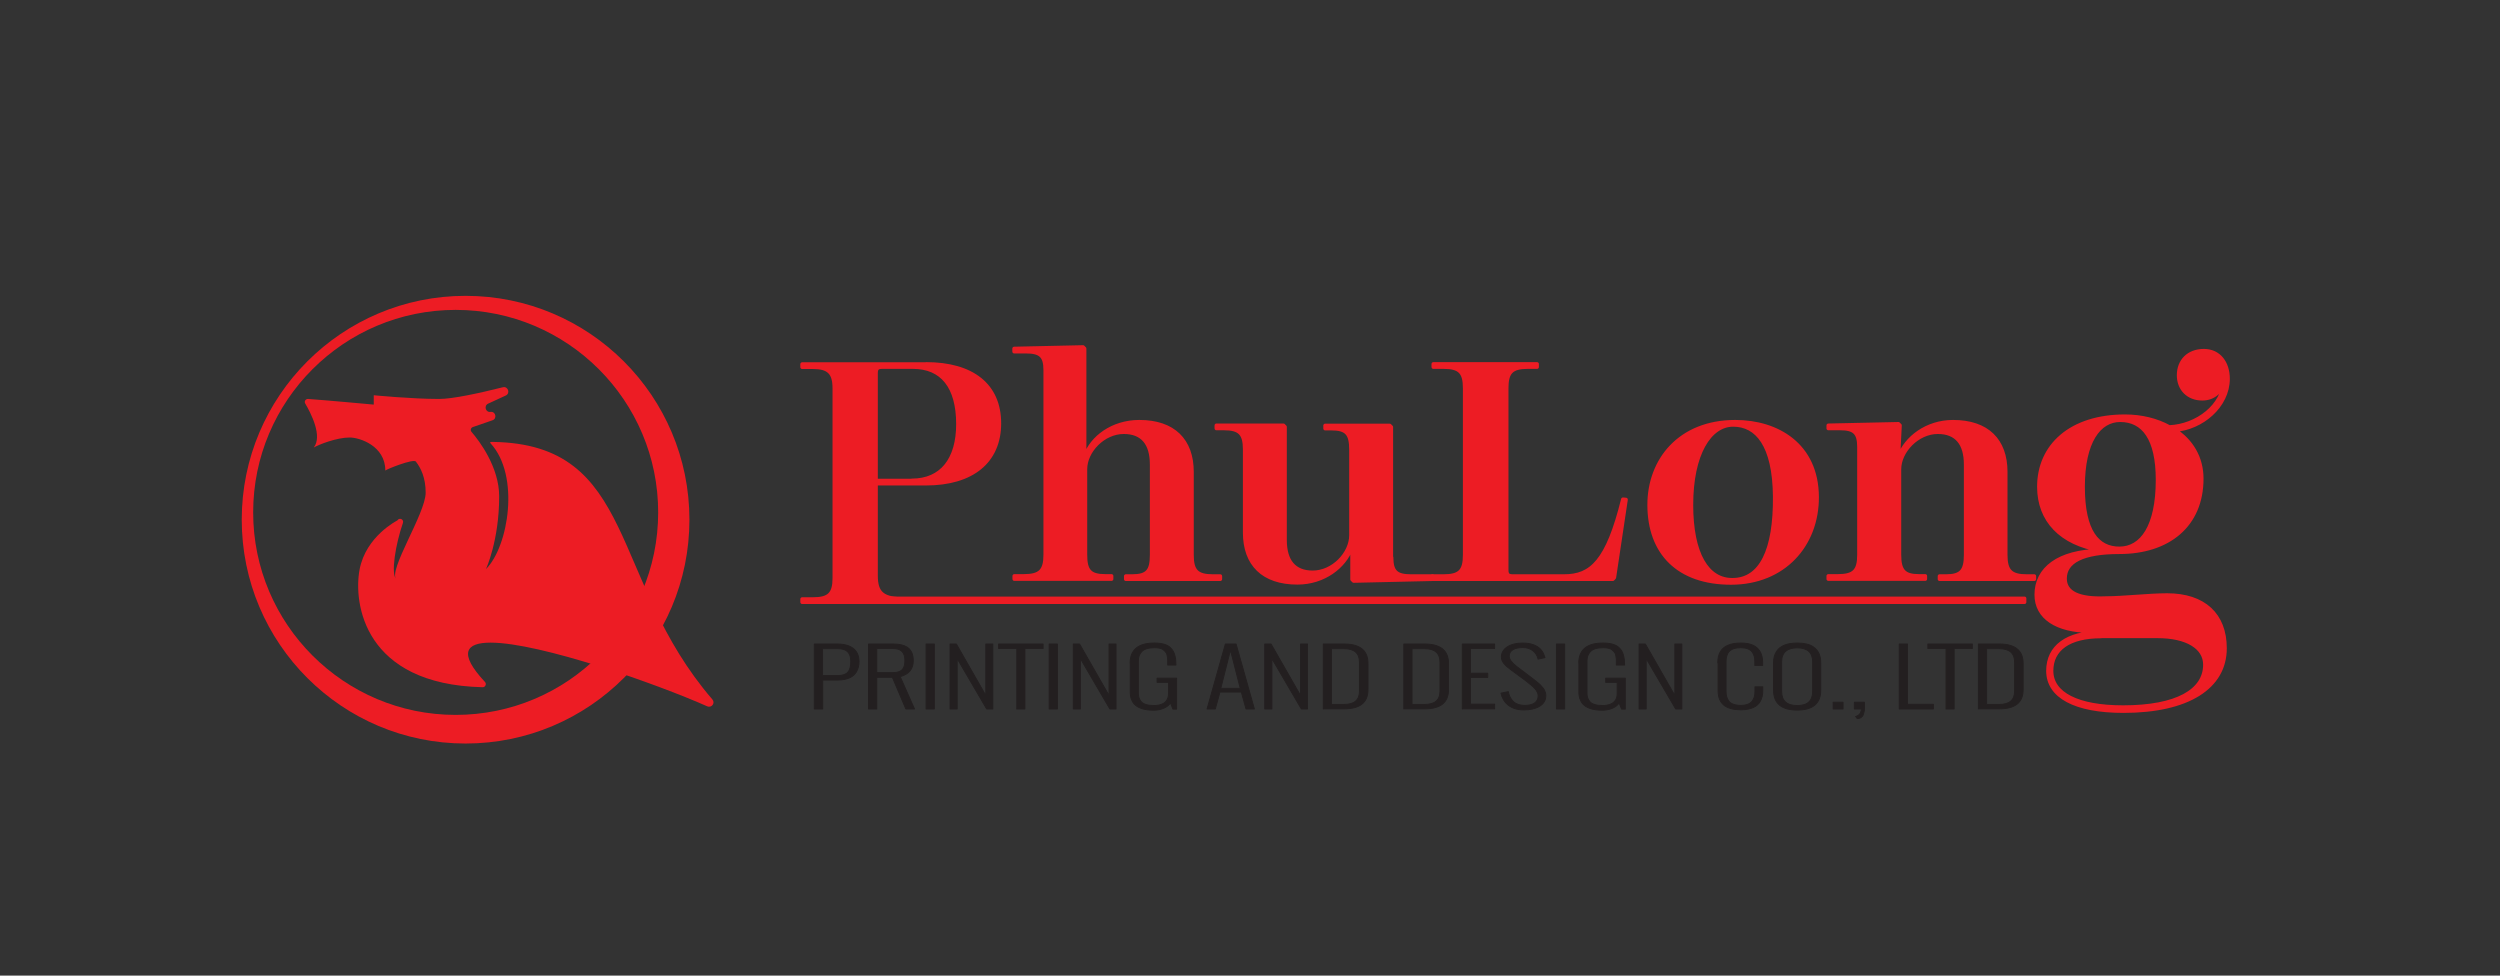 <?xml version="1.0" encoding="UTF-8"?>
<svg id="Layer_1" xmlns="http://www.w3.org/2000/svg" version="1.1" viewBox="0 0 181.6 70.87">
  <rect x="0" y="0" width="181.6" height="70.87" fill="#333333" stroke="none"/>
  <!-- Generator: Adobe Illustrator 29.4.0, SVG Export Plug-In . SVG Version: 2.1.0 Build 152)  -->
  <defs>
    <style>
      .st0 {
        fill: #fff;
      }

      .st0, .st1, .st2 {
        stroke-linecap: round;
        stroke-linejoin: round;
      }

      .st0, .st2 {
        stroke: #ed1c24;
        stroke-width: .27px;
      }

      .st3, .st2 {
        fill: #ed1c24;
      }

      .st1 {
        fill: #231f20;
        stroke: #231f20;
        stroke-width: .07px;
      }

      .st4 {
        display: none;
      }
    </style>
  </defs>
  <g class="st4">
    <path class="st3" d="M48.87,14.79c1.27.05,2.8.23,4.49.68,1.68.47,3.52,1.23,5.3,2.39,1.78,1.16,3.5,2.74,4.91,4.69,1.41,1.95,2.5,4.3,3.06,6.85.06.32.13.64.18.97.04.33.1.65.13.98.03.33.07.66.07.99l.02.49c0,.16,0,.35,0,.52v.53s-.04.48-.04.48c-.01.17-.02.34-.03.5l-.06.5c-.07.67-.19,1.34-.33,2.01-.29,1.3-.74,2.56-1.33,3.77.35.77.71,1.55,1.11,2.33.25-.44.49-.88.7-1.34.66-1.39,1.17-2.84,1.49-4.33.15-.74.28-1.49.35-2.24l.05-.56c.01-.19.02-.37.02-.56l.02-.58v-.53c-.01-.18,0-.34-.02-.54l-.04-.57c-.02-.38-.07-.74-.11-1.11-.04-.36-.11-.72-.17-1.08-.06-.36-.15-.71-.23-1.06-.68-2.81-1.99-5.33-3.61-7.38-.81-1.03-1.7-1.95-2.64-2.74-.94-.79-1.92-1.47-2.9-2.03-.99-.56-1.97-1.03-2.94-1.37-.97-.34-1.91-.6-2.81-.78-1.79-.35-3.39-.38-4.68-.31-1.3.07-2.29.27-2.97.42-.34.07-.66.2.02.12.68-.08,1.68-.16,2.95-.12"/>
  </g>
  <g class="st4">
    <path class="st3" d="M59.16,48.24c-.85.58-1.74,1.09-2.67,1.52-1.24.56-2.53.99-3.84,1.27-.65.14-1.31.24-1.97.31-.33.03-.64.05-.97.07-.34,0-.67.01-1.01.02-2.61-.04-5.13-.61-7.33-1.6-2.2-.99-4.09-2.36-5.59-3.86-.75-.75-1.4-1.55-1.97-2.34-.57-.79-1.06-1.58-1.45-2.37-.79-1.56-1.28-3.03-1.58-4.26-.29-1.24-.59-3.26-.59-2.91,0,.69,0,1.71.19,2.99.19,1.28.54,2.84,1.26,4.52.71,1.67,1.75,3.5,3.27,5.19.75.85,1.61,1.67,2.58,2.43.97.76,2.05,1.44,3.22,2.03,2.34,1.17,5.08,1.94,7.96,2.03,2.87.1,5.89-.42,8.67-1.67,1.5-.68,2.94-1.55,4.25-2.59-.8-.27-1.61-.53-2.42-.77"/>
  </g>
  <g>
    <g>
      <path class="st2" d="M67.27,26.44c3.35,0,5.32,1.54,5.32,4.31s-1.97,4.38-5.34,4.38h-3.62v6.69c0,1.29.51,1.7,2.08,1.7h1.23v.22h-8.67v-.22h.78c1.18,0,1.56-.38,1.56-1.54v-13.77c0-1.14-.42-1.54-1.56-1.54h-.78v-.22h9ZM66.24,34.9c2.17,0,3.35-1.54,3.35-4.09,0-2.72-1.16-4.15-3.28-4.15h-2.23c-.34,0-.45.11-.45.45v7.8h2.61Z"/>
      <path class="st2" d="M78.79,33.14h.04c.47-1.36,1.99-2.5,3.93-2.5,2.48,0,3.82,1.34,3.82,3.64v6.03c0,1.16.36,1.54,1.52,1.54h.54v.22h-6.86v-.22h.45c1.12,0,1.43-.38,1.43-1.54v-6.57c0-1.52-.67-2.35-2.03-2.35-1.47,0-2.79,1.36-2.79,2.7v6.21c0,1.16.33,1.54,1.45,1.54h.45v.22h-7.06v-.22h.69c1.18,0,1.56-.38,1.56-1.54v-13.42c0-1.03-.36-1.34-1.41-1.34h-.85v-.22l5-.11.11.11v7.82Z"/>
      <path class="st2" d="M101.08,40.49c0,1.03.34,1.36,1.41,1.36h1.56v.22l-5.72.13-.11-.11v-2.26h-.07c-.49,1.32-1.97,2.5-3.91,2.5-2.48,0-3.82-1.34-3.82-3.64v-6.03c0-1.16-.36-1.54-1.52-1.54h-.54v-.22h4.87l.11.11v8.22c0,1.52.67,2.35,2.01,2.35,1.5,0,2.79-1.38,2.79-2.7v-6.21c0-1.16-.31-1.54-1.43-1.54h-.45v-.22h4.69l.11.11v9.47Z"/>
      <path class="st2" d="M110.98,26.66c-1.18,0-1.54.38-1.54,1.54v13.2c0,.34.11.45.45.45h3.73c1.97,0,3.15-1.07,4.27-5.58l.22.02-.85,5.67-.11.11h-13.09v-.22h.8c1.18,0,1.54-.38,1.54-1.54v-12.11c0-1.16-.36-1.54-1.54-1.54h-.74v-.22h7.53v.22h-.67Z"/>
      <path class="st2" d="M131.99,36.09c.02,3.51-2.43,6.25-6.25,6.25s-5.94-2.17-5.94-5.67c0-3.26,2.23-6.03,6.25-6.03,3.06,0,5.92,1.68,5.94,5.45M122.86,36.67c0,3.57,1.16,5.49,3.02,5.45,2.01-.02,3.08-2.1,3.04-6.08-.04-3.71-1.3-5.18-3.02-5.18s-3.04,2.14-3.04,5.81"/>
      <path class="st2" d="M137.96,33.14c.49-1.32,1.99-2.5,3.91-2.5,2.48,0,3.82,1.34,3.82,3.64v6.03c0,1.16.38,1.54,1.52,1.54h.56v.22h-6.88v-.22h.47c1.09,0,1.43-.38,1.43-1.54v-6.57c0-1.52-.67-2.35-2.03-2.35-1.47,0-2.79,1.38-2.79,2.7v6.21c0,1.16.34,1.54,1.43,1.54h.45v.22h-7.04v-.22h.69c1.18,0,1.54-.38,1.54-1.54v-7.82c0-1.03-.33-1.36-1.38-1.36h-.85v-.22l5.09-.11.11.11-.11,2.23h.07Z"/>
      <path class="st2" d="M152.53,39.95c-2.81-.47-4.42-2.14-4.42-4.59,0-3,2.33-5.12,6.25-5.12,1.2,0,2.31.28,3.22.78,2-.08,3.98-1.56,3.98-3.48-.11.86-.75,1.42-1.58,1.42-1.03,0-1.72-.7-1.72-1.7,0-1.06.72-1.78,1.83-1.78s1.75.89,1.75,2.03c0,2-1.92,3.59-3.86,3.73,1.2.78,1.95,2,1.95,3.53,0,3.39-2.42,5.34-5.98,5.34-2.64,0-3.95.67-3.95,1.92,0,1.03,1.03,1.5,2.92,1.42,1.33,0,3.14-.22,4.5-.22,2.67,0,4.2,1.42,4.2,3.86,0,2.84-2.7,4.56-7.37,4.56-3.5,0-5.48-1.06-5.48-2.92,0-1.75,1.39-2.78,3.84-2.78v-.11h-.83c-2.36-.03-3.86-.97-3.86-2.64,0-1.89,1.61-3.14,4.61-3.2v-.06ZM152.61,46.23c-2.31,0-3.59.92-3.59,2.5,0,1.67,1.89,2.64,5.2,2.64,3.92,0,5.95-1.2,5.95-3.09,0-1.25-1.31-2.06-3.45-2.06h-4.11ZM153.95,39.84c1.64,0,2.78-1.61,2.78-4.98,0-3-1.03-4.34-2.72-4.34-1.53,0-2.7,1.56-2.7,4.84s1.08,4.48,2.64,4.48"/>
      <rect class="st0" x="59.89" y="43.47" width="87.17" height=".27"/>
      <g>
        <path class="st1" d="M59.15,51.5v-4.72h1.65c1.19,0,1.6.58,1.6,1.27,0,.28-.05.52-.2.77-.21.34-.62.58-1.4.58h-1.04v2.1h-.6ZM59.75,49.07h1.12c.67,0,.93-.31.93-1.01,0-.66-.3-.94-.93-.94h-1.12v1.95Z"/>
        <path class="st1" d="M63.09,51.5v-4.72h1.8c.46,0,.8.09,1.02.24.33.23.43.58.43.98,0,.6-.32.98-.95,1.15l1.04,2.35h-.63l-.98-2.3h-1.13v2.3h-.6ZM63.69,48.86h1.19c.34,0,.58-.1.7-.27.12-.18.15-.36.15-.6,0-.2-.02-.35-.1-.51-.11-.22-.34-.37-.75-.37h-1.19v1.75Z"/>
        <path class="st1" d="M67.27,51.5v-4.72h.6v4.72h-.6Z"/>
        <path class="st1" d="M69.01,51.5v-4.72h.46l2.14,3.74v-3.74h.51v4.72h-.45l-2.14-3.66v3.66h-.51Z"/>
        <path class="st1" d="M73.86,51.5v-4.39h-1.32v-.33h3.23v.33h-1.32v4.39h-.6Z"/>
        <path class="st1" d="M76.21,51.5v-4.72h.6v4.72h-.6Z"/>
        <path class="st1" d="M77.96,51.5v-4.72h.46l2.14,3.74v-3.74h.51v4.72h-.45l-2.14-3.66v3.66h-.51Z"/>
        <path class="st1" d="M82.09,48.18c0-.98.59-1.47,1.77-1.47.57,0,.96.13,1.17.35.16.16.25.31.31.54.06.22.08.43.08.68v.03h-.6v-.07c0-.13,0-.23,0-.3,0-.07-.01-.16-.03-.27-.02-.11-.04-.2-.09-.26-.04-.06-.09-.12-.16-.18-.14-.13-.37-.18-.68-.18-.44,0-.76.1-.93.29-.17.19-.24.4-.24.66v2.36c0,.25.06.43.21.61.15.18.47.28.92.28.42,0,.71-.12.86-.29s.2-.36.2-.59v-.8h-.83v-.31h1.42v2.25h-.27l-.18-.46c-.09.16-.24.29-.47.39-.23.1-.48.15-.75.15-.74,0-1.16-.19-1.4-.44-.11-.12-.19-.28-.23-.4-.02-.06-.04-.13-.05-.21-.01-.08-.02-.14-.02-.18,0-.05,0-.1,0-.17v-2Z"/>
        <path class="st1" d="M88.28,51.5h-.6l1.33-4.72h.78l1.33,4.72h-.61l-.34-1.23h-1.55l-.34,1.23ZM88.68,50h1.41l-.71-2.78-.7,2.78Z"/>
        <path class="st1" d="M91.87,51.5v-4.72h.46l2.14,3.74v-3.74h.51v4.72h-.45l-2.14-3.66v3.66h-.51Z"/>
        <path class="st1" d="M96.12,51.5v-4.72h1.52c1.31,0,1.73.62,1.73,1.4v1.92c0,.93-.58,1.39-1.73,1.39h-1.52ZM96.72,51.17h.91c.75,0,1.12-.32,1.12-.96v-2.11c0-.66-.38-.98-1.12-.98h-.91v4.05Z"/>
        <path class="st1" d="M101.97,51.5v-4.72h1.52c1.31,0,1.73.62,1.73,1.4v1.92c0,.93-.58,1.39-1.73,1.39h-1.52ZM102.57,51.17h.91c.75,0,1.12-.32,1.12-.96v-2.11c0-.66-.38-.98-1.12-.98h-.91v4.05Z"/>
        <path class="st1" d="M106.22,51.5v-4.72h2.35v.33h-1.75v1.79h1.25v.31h-1.25v1.94h1.75v.34h-2.35Z"/>
        <path class="st1" d="M109.57,50.25c.04.26.15.49.33.68.18.19.49.31.87.31.61,0,.96-.25.96-.69,0-.18-.08-.35-.23-.52-.15-.17-.38-.36-.68-.59l-1.05-.77c-.46-.34-.71-.61-.71-.94,0-.31.14-.55.43-.74.29-.19.67-.28,1.12-.28.88,0,1.43.36,1.6,1.02l.02.04-.51.11v-.03c-.06-.24-.18-.43-.37-.58-.18-.15-.43-.23-.74-.23-.6,0-.98.21-.98.62,0,.26.2.48.55.76l.99.75.2.15c.11.08.17.13.2.16.04.03.09.07.18.15.09.07.15.13.18.17l.14.16c.06.07.11.13.12.18.05.1.1.24.1.38,0,.34-.15.6-.45.78-.29.18-.68.27-1.15.27-.99,0-1.52-.56-1.66-1.22l.53-.11Z"/>
        <path class="st1" d="M113.06,51.5v-4.72h.6v4.72h-.6Z"/>
        <path class="st1" d="M114.68,48.18c0-.98.59-1.47,1.77-1.47.57,0,.96.13,1.17.35.16.16.25.31.31.54.06.22.08.43.08.68v.03h-.6v-.07c0-.13,0-.23,0-.3s-.01-.16-.03-.27-.04-.2-.09-.26c-.04-.06-.09-.12-.16-.18-.14-.13-.37-.18-.68-.18-.44,0-.76.1-.93.29-.17.19-.24.4-.24.66v2.36c0,.25.06.43.21.61.15.18.47.28.92.28.42,0,.7-.12.86-.29s.2-.36.2-.59v-.8h-.83v-.31h1.42v2.25h-.27l-.18-.46c-.09.16-.24.29-.47.39-.23.1-.48.15-.75.15-.74,0-1.16-.19-1.4-.44-.11-.12-.19-.28-.23-.4-.02-.06-.04-.13-.05-.21-.01-.08-.02-.14-.02-.18,0-.05,0-.1,0-.17v-2Z"/>
        <path class="st1" d="M119.06,51.5v-4.72h.46l2.14,3.74v-3.74h.51v4.72h-.45l-2.14-3.66v3.66h-.51Z"/>
        <path class="st1" d="M124.78,48.15c0-.34.05-.6.21-.85.24-.36.68-.59,1.47-.59,1.05,0,1.58.48,1.58,1.44v.19h-.57v-.28c0-.31-.06-.53-.21-.72-.15-.19-.43-.29-.8-.29s-.6.07-.76.19c-.08.06-.15.13-.19.22-.09.18-.13.35-.13.6v2.16c0,.31.06.52.21.72.15.19.45.3.88.3.37,0,.65-.11.8-.3.15-.19.21-.42.21-.72v-.33h.57v.23c0,.34-.05.6-.2.85-.22.36-.64.58-1.38.59-.53,0-.92-.11-1.17-.28-.12-.08-.22-.19-.3-.31-.16-.25-.2-.52-.2-.85v-1.98Z"/>
        <path class="st1" d="M128.83,48.15c0-.33.06-.6.23-.85.25-.36.7-.59,1.49-.59.51,0,.92.1,1.17.28.4.27.54.68.54,1.16v1.98c0,.96-.57,1.45-1.71,1.45s-1.72-.48-1.72-1.45v-1.98ZM131.67,48.07c0-.67-.38-1.01-1.12-1.01s-1.13.34-1.13,1.01v2.16c0,.68.38,1.02,1.13,1.02s1.12-.34,1.12-1.02v-2.16Z"/>
        <path class="st1" d="M133.16,51.5v-.49h.72v.49h-.72Z"/>
        <path class="st1" d="M134.79,52.05c.17-.05.29-.15.35-.26.05-.11.07-.2.07-.29h-.51v-.49h.73v.06c0,.1,0,.17,0,.22,0,.05,0,.11,0,.2s0,.15-.02.19c-.01.04-.02.1-.04.16-.03.13-.07.18-.15.25-.07.08-.18.1-.31.11l-.11-.15Z"/>
        <path class="st1" d="M137.96,51.5v-4.72h.6v4.38h1.88v.34h-2.48Z"/>
        <path class="st1" d="M141.36,51.5v-4.39h-1.32v-.33h3.23v.33h-1.32v4.39h-.6Z"/>
        <path class="st1" d="M143.71,51.5v-4.72h1.52c1.31,0,1.73.62,1.73,1.4v1.92c0,.93-.58,1.39-1.73,1.39h-1.52ZM144.31,51.17h.91c.75,0,1.12-.32,1.12-.96v-2.11c0-.66-.38-.98-1.12-.98h-.91v4.05Z"/>
      </g>
    </g>
    <g>
      <path class="st3" d="M33.82,21.49c-8.98,0-16.26,7.28-16.26,16.26s7.28,16.26,16.26,16.26,16.26-7.28,16.26-16.26-7.28-16.26-16.26-16.26ZM33.1,51.93c-8.12,0-14.71-6.59-14.71-14.71s6.59-14.71,14.71-14.71,14.71,6.59,14.71,14.71-6.59,14.71-14.71,14.71Z"/>
      <path class="st3" d="M28.89,37.77c.15-.19.46-.03.38.21-.53,1.54-.9,3.69-.48,4.11-.63-.63,2.13-4.79,2.13-6.3,0-1.08-.34-1.78-.71-2.26-.17-.23-2.12.55-2.22.65,0-1.8-1.88-2.4-2.58-2.4-.95,0-2.25.51-2.62.73h0c.65-.83-.19-2.47-.62-3.2-.09-.15.03-.34.21-.33,1.28.09,4.77.41,4.77.41v-.68s2.75.27,4.75.27c.99,0,2.91-.42,4.63-.85.37-.09.56.44.21.6l-1.28.59c-.33.15-.19.65.17.6h0c.38-.05.5.49.14.61l-1.42.49c-.15.05-.2.23-.1.35.56.65,2.01,2.55,2.01,4.69,0,3.21-.96,5.28-.96,5.28,1.65-1.65,2.48-6.81.34-9.13-.1-.09,0-.11.15-.11,10.5.15,8.44,9.98,15.96,18.71.22.26-.06.63-.37.5-3.62-1.61-12.15-4.63-15.74-4.63-1.81,0-2.37.76-.41,2.86.13.14.03.38-.17.38-8.64-.2-9.4-6.12-8.94-8.55s2.75-3.57,2.75-3.57Z"/>
    </g>
  </g>
</svg>